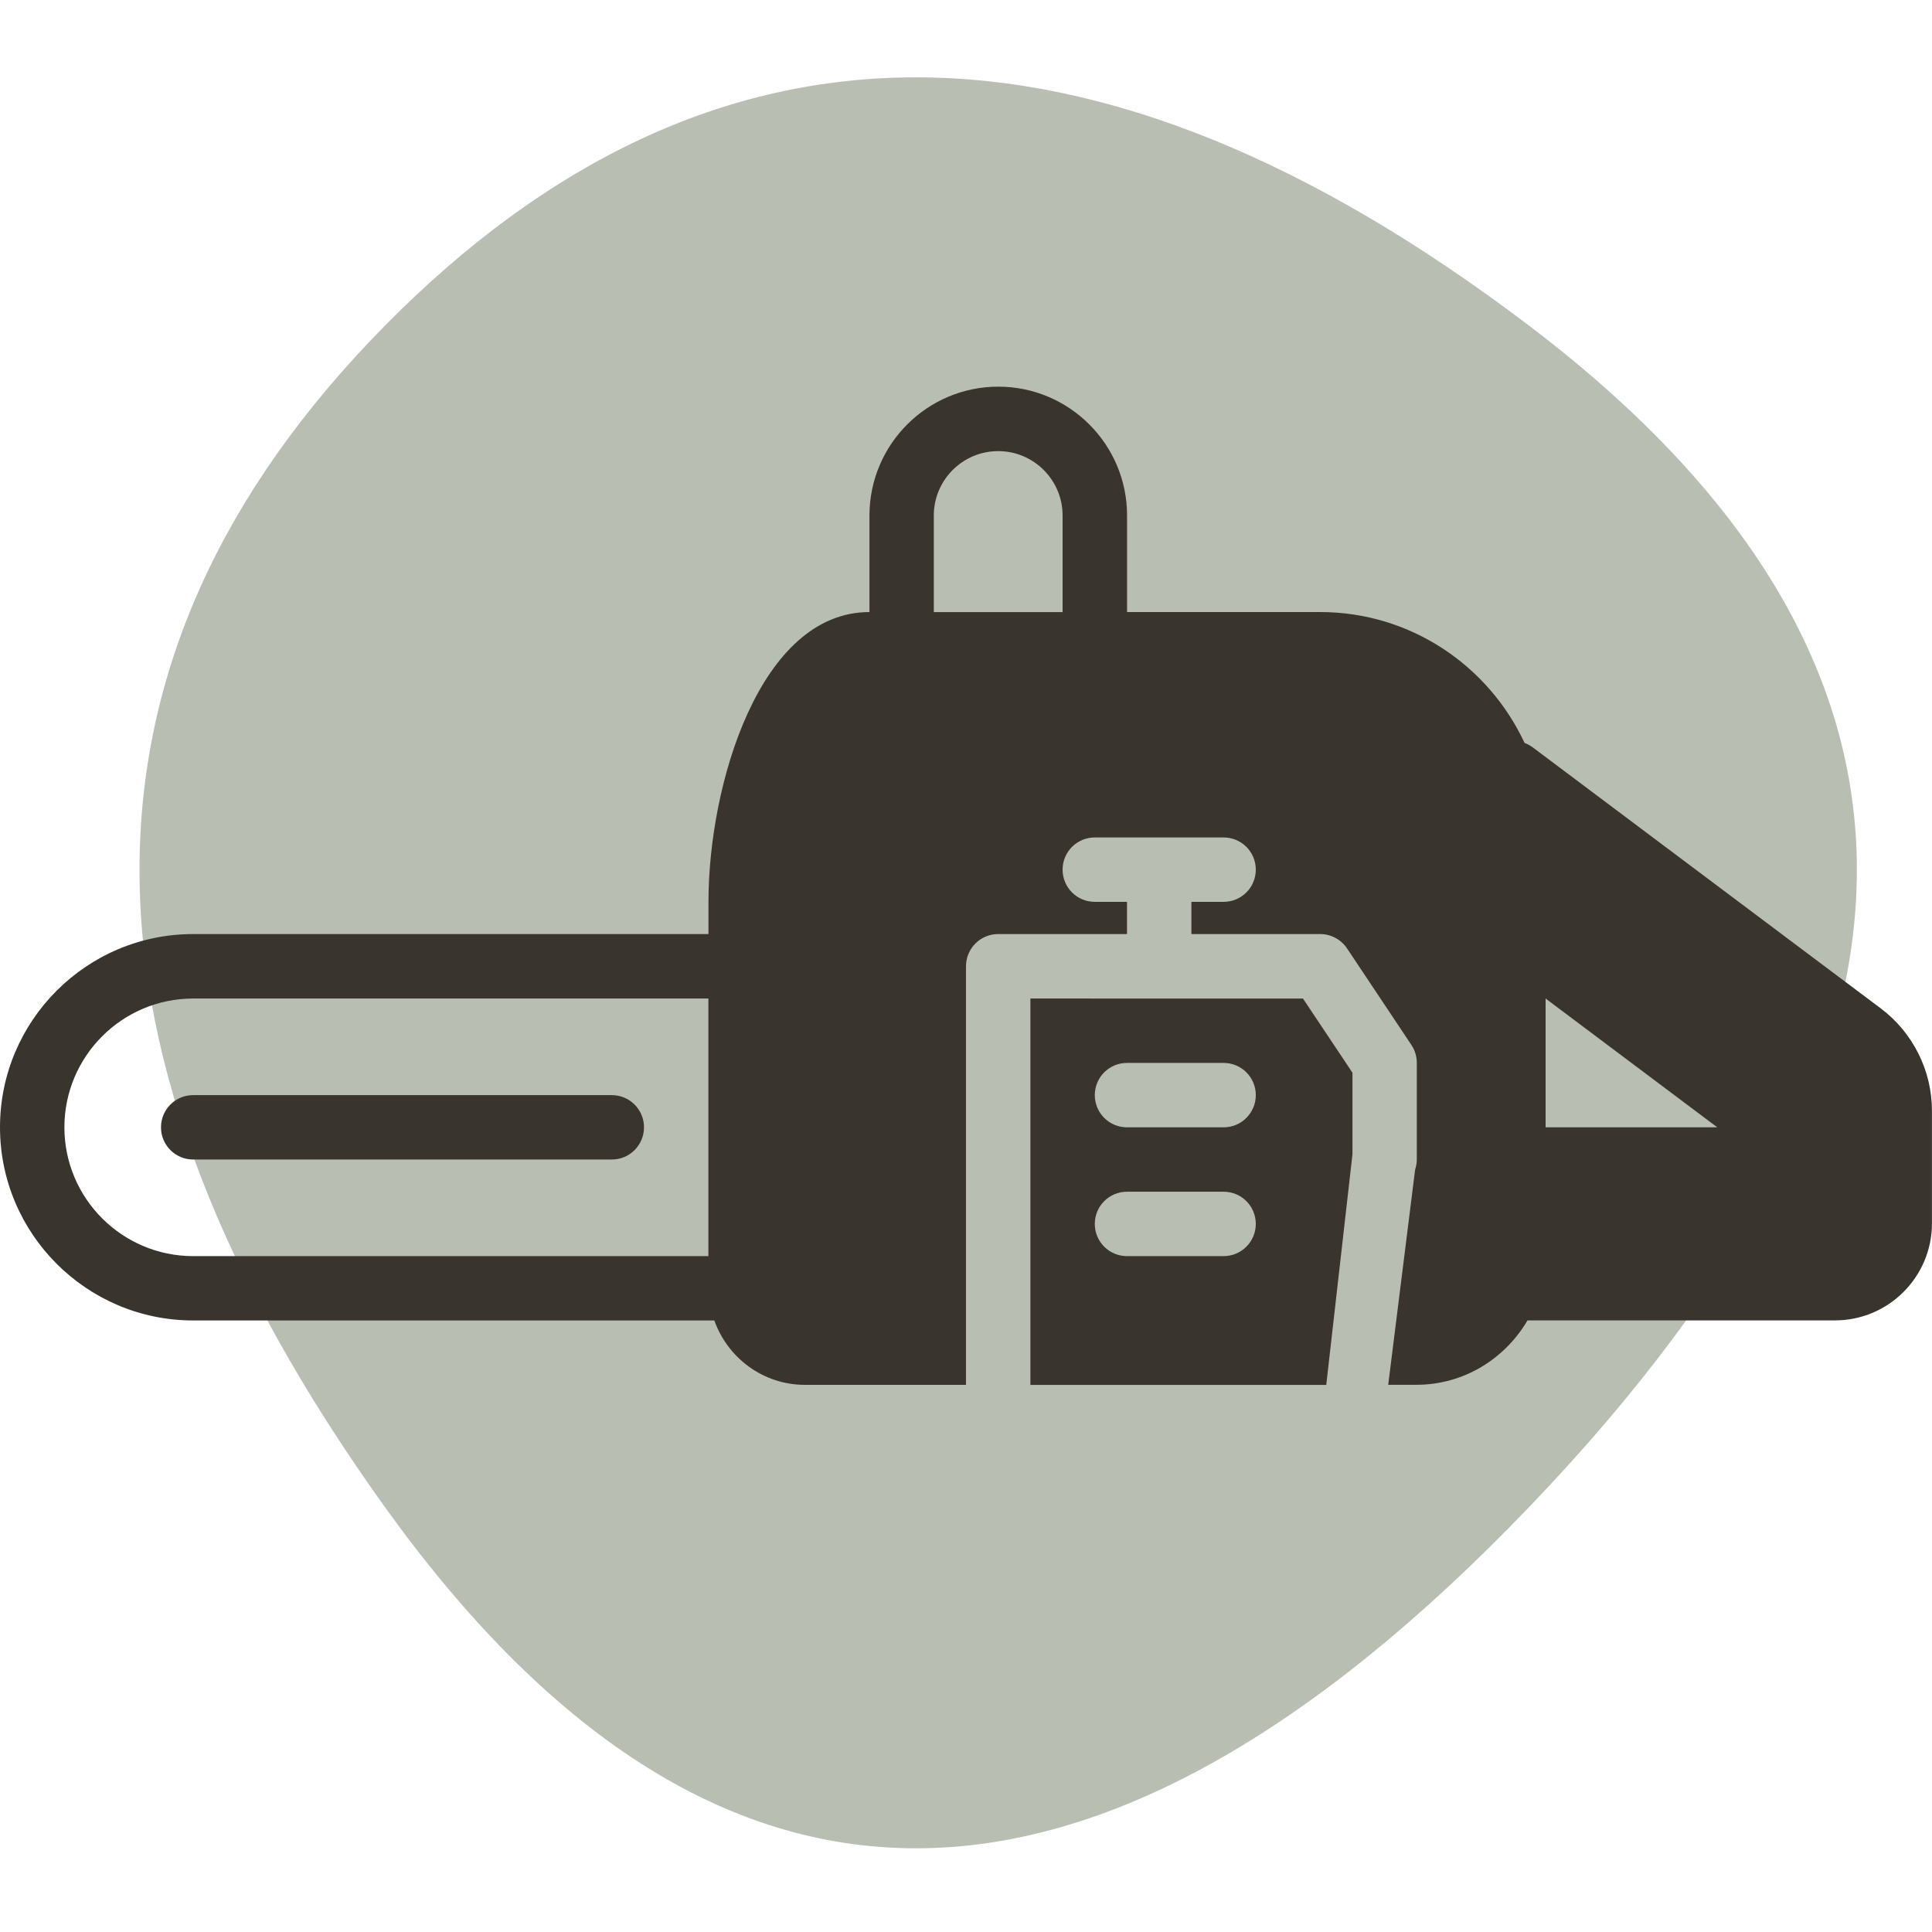 <?xml version="1.0" encoding="utf-8"?>
<!-- Generator: Adobe Illustrator 23.0.2, SVG Export Plug-In . SVG Version: 6.00 Build 0)  -->
<svg version="1.1" id="Layer_1" xmlns="http://www.w3.org/2000/svg" xmlns:xlink="http://www.w3.org/1999/xlink" x="0px" y="0px"
	 viewBox="0 0 300 300" style="enable-background:new 0 0 300 300;" xml:space="preserve">
<style type="text/css">
	.st0{fill:#B9BEB3;}
	.st1{fill:#3A342E;}
</style>
<path id="blob" class="st0" d="M237.5,233.95c-67.78,70.74-127.04,70.74-177.78,0s-50.74-131.85,0-183.33
	c50.74-51.48,110-51.48,177.78,0C305.28,102.09,305.28,163.21,237.5,233.95z"/>
<g>
	<g>
		<g>
			<g>
				<path class="st1" d="M25,175.05c0,2.77,2.24,5,5,5h65c2.77,0,5-2.24,5-5c0-2.77-2.24-5-5-5H30C27.23,170.05,25,172.28,25,175.05
					z"/>
				<path class="st1" d="M292.04,156.58L238,116.05c-0.39-0.29-0.83-0.52-1.27-0.69c-5.57-11.97-17.68-20.32-31.72-20.32h-30v-15
					c0-11.03-8.97-20-20-20s-20,8.97-20,20v15c-17.06,0-25,26.85-25,45v5H30c-16.55,0-30,13.46-30,30s13.46,30,30,30h80.92
					c2.07,5.81,7.57,10,14.08,10h25v-65c0-2.77,2.24-5,5-5h20v-5h-5c-2.77,0-5-2.24-5-5c0-2.77,2.24-5,5-5h20c2.77,0,5,2.24,5,5
					c0,2.77-2.24,5-5,5h-5v5h20c1.67,0,3.23,0.84,4.16,2.22l10,15c0.55,0.82,0.84,1.79,0.84,2.77v15c0,0.53-0.09,1.07-0.26,1.58
					l-4.18,33.42h4.38c7.38,0,13.76-4.05,17.25-10h47.75c8.3,0,15.05-6.76,15.05-15.05v-17.5
					C300,166.26,297.03,160.32,292.04,156.58z M110,195.05H30c-11.03,0-20-8.97-20-20s8.97-20,20-20h80V195.05z M165,95.05h-20v-15
					c0-5.52,4.49-10,10-10c5.52,0,10,4.49,10,10L165,95.05L165,95.05z M240,175.05v-20l26.66,20H240z"/>
				<path class="st1" d="M160,155.05v60h45.94l4.07-35.81v-12.67l-7.68-11.51L160,155.05L160,155.05z M190,195.05h-15
					c-2.77,0-5-2.24-5-5c0-2.77,2.24-5,5-5h15c2.77,0,5,2.24,5,5C195,192.81,192.76,195.05,190,195.05z M190,175.05h-15
					c-2.77,0-5-2.24-5-5c0-2.77,2.24-5,5-5h15c2.77,0,5,2.24,5,5C195,172.81,192.76,175.05,190,175.05z"/>
			</g>
		</g>
	</g>
	<g>
	</g>
	<g>
	</g>
	<g>
	</g>
	<g>
	</g>
	<g>
	</g>
	<g>
	</g>
	<g>
	</g>
	<g>
	</g>
	<g>
	</g>
	<g>
	</g>
	<g>
	</g>
	<g>
	</g>
	<g>
	</g>
	<g>
	</g>
	<g>
	</g>
</g>
</svg>
